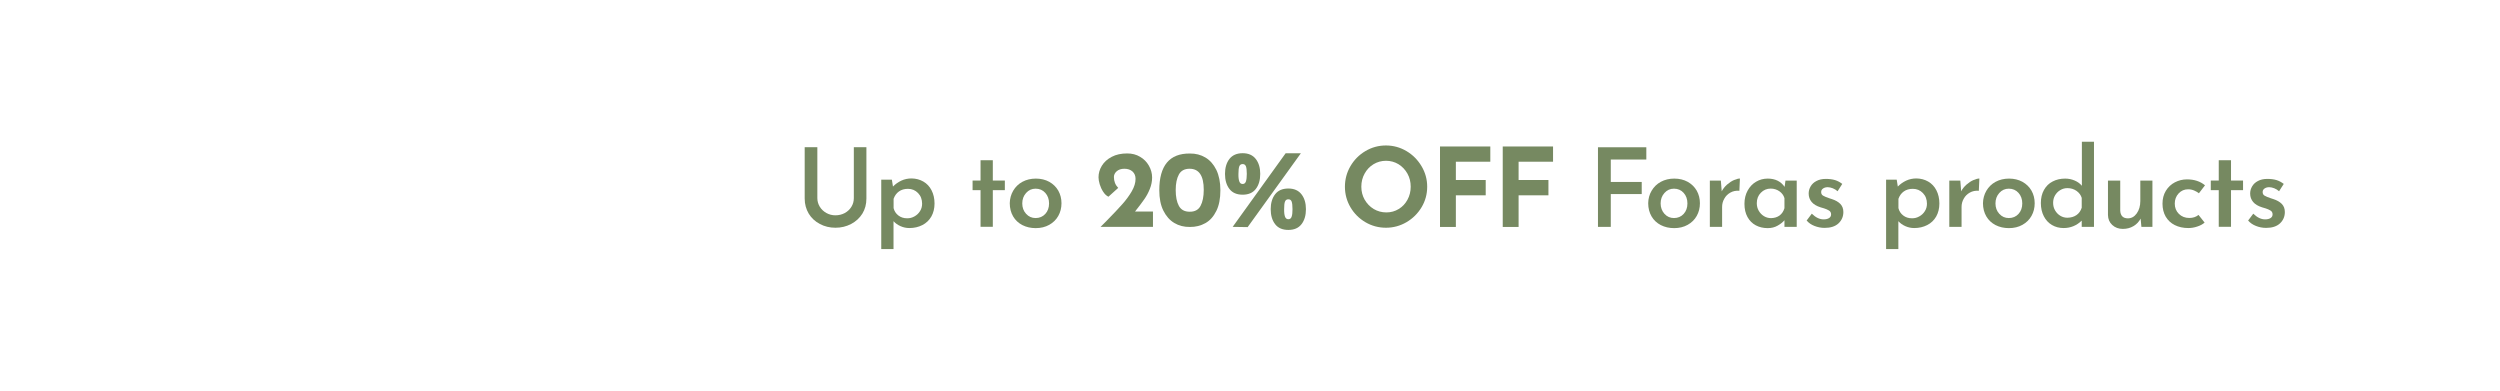 <?xml version="1.0" encoding="utf-8"?>
<!-- Generator: Adobe Illustrator 23.0.0, SVG Export Plug-In . SVG Version: 6.00 Build 0)  -->
<svg version="1.1" id="Layer_1" xmlns="http://www.w3.org/2000/svg" xmlns:xlink="http://www.w3.org/1999/xlink" x="0px" y="0px"
	 viewBox="0 0 320 50" style="enable-background:new 0 0 320 50;" xml:space="preserve">
<style type="text/css">
	.st0{fill:#768961;}
</style>
<g>
	<path class="st0" d="M104.93,26.46c0.21,0.34,0.49,0.6,0.84,0.8c0.36,0.2,0.74,0.3,1.16,0.3c0.44,0,0.84-0.1,1.2-0.29
		c0.36-0.2,0.64-0.46,0.85-0.8s0.31-0.71,0.31-1.11v-6.52h1.61v6.57c0,0.73-0.17,1.37-0.52,1.94c-0.35,0.56-0.83,1-1.44,1.32
		s-1.27,0.48-2,0.48s-1.39-0.16-2-0.48c-0.6-0.32-1.08-0.76-1.42-1.32c-0.34-0.57-0.52-1.21-0.52-1.94v-6.57h1.62v6.52
		C104.62,25.76,104.73,26.13,104.93,26.46z"/>
	<path class="st0" d="M118.19,23.24c0.45,0.26,0.8,0.63,1.05,1.12s0.38,1.05,0.38,1.69c0,0.63-0.14,1.19-0.41,1.67
		c-0.28,0.48-0.66,0.84-1.15,1.09s-1.04,0.38-1.66,0.38c-0.39,0-0.77-0.08-1.13-0.24s-0.66-0.37-0.9-0.64v3.57h-1.57V23h1.36
		l0.14,0.88c0.31-0.32,0.67-0.57,1.07-0.76c0.41-0.19,0.85-0.28,1.32-0.28C117.24,22.85,117.74,22.98,118.19,23.24z M117.05,27.7
		c0.29-0.16,0.53-0.38,0.71-0.67c0.18-0.28,0.27-0.6,0.27-0.95c0-0.55-0.17-1.01-0.52-1.37s-0.78-0.54-1.29-0.54
		c-0.46,0-0.84,0.11-1.16,0.34c-0.31,0.22-0.54,0.54-0.68,0.94v1.19c0.09,0.38,0.3,0.7,0.61,0.94s0.68,0.36,1.11,0.36
		C116.43,27.95,116.75,27.87,117.05,27.7z"/>
	<path class="st0" d="M127.08,20.51v2.6h1.54v1.23h-1.54v4.69h-1.57v-4.69h-1.02v-1.23h1.02v-2.6H127.08z"/>
	<path class="st0" d="M129.69,24.41c0.29-0.49,0.68-0.87,1.18-1.14c0.5-0.27,1.08-0.41,1.72-0.41s1.22,0.14,1.71,0.41
		c0.5,0.28,0.88,0.65,1.16,1.13c0.27,0.48,0.41,1.02,0.41,1.62s-0.14,1.14-0.41,1.62c-0.27,0.48-0.66,0.86-1.16,1.14
		c-0.5,0.28-1.08,0.42-1.73,0.42c-0.63,0-1.2-0.13-1.71-0.39c-0.5-0.26-0.9-0.63-1.18-1.11c-0.28-0.48-0.43-1.04-0.43-1.69
		C129.26,25.43,129.41,24.89,129.69,24.41z M131.34,27.37c0.33,0.36,0.73,0.54,1.22,0.54c0.5,0,0.92-0.18,1.24-0.53
		s0.48-0.8,0.48-1.34s-0.16-0.99-0.48-1.35c-0.32-0.36-0.74-0.54-1.24-0.54c-0.49,0-0.89,0.18-1.22,0.55
		c-0.33,0.37-0.49,0.81-0.49,1.34C130.85,26.56,131.01,27.01,131.34,27.37z"/>
	<path class="st0" d="M147.58,27.08v1.96h-6.71l0.76-0.76c0.88-0.9,1.56-1.61,2.04-2.16c0.48-0.54,0.88-1.09,1.2-1.64
		c0.32-0.56,0.48-1.08,0.48-1.59c0-0.39-0.13-0.7-0.39-0.94c-0.26-0.23-0.61-0.35-1.04-0.35c-0.41,0-0.74,0.11-0.98,0.32
		c-0.24,0.21-0.36,0.46-0.36,0.73c0,0.55,0.18,1.02,0.55,1.4l-1.25,1.13c-0.25-0.12-0.48-0.33-0.67-0.63
		c-0.2-0.3-0.34-0.62-0.45-0.97c-0.1-0.34-0.15-0.64-0.15-0.88c0-0.52,0.14-1.02,0.43-1.49s0.71-0.85,1.27-1.14
		c0.55-0.29,1.21-0.43,1.97-0.43c0.62,0,1.17,0.14,1.65,0.43c0.49,0.28,0.86,0.67,1.13,1.14c0.27,0.48,0.41,0.98,0.41,1.51
		c0,0.5-0.1,0.98-0.29,1.46c-0.19,0.48-0.43,0.93-0.73,1.35s-0.68,0.94-1.17,1.55H147.58z"/>
	<path class="st0" d="M150.31,28.54c-0.59-0.35-1.05-0.88-1.4-1.58c-0.35-0.7-0.52-1.58-0.52-2.61c0-3.15,1.3-4.72,3.91-4.7
		c0.74-0.01,1.4,0.16,1.99,0.51c0.59,0.35,1.05,0.88,1.4,1.58c0.34,0.71,0.52,1.58,0.52,2.61c0,1.06-0.17,1.95-0.52,2.65
		c-0.35,0.71-0.81,1.23-1.4,1.56s-1.25,0.5-1.99,0.49C151.56,29.06,150.89,28.89,150.31,28.54z M153.67,26.35
		c0.27-0.5,0.41-1.19,0.41-2.06c0-1.79-0.6-2.69-1.81-2.69c-0.64,0-1.1,0.24-1.37,0.73s-0.41,1.15-0.41,2
		c0,0.86,0.14,1.54,0.41,2.03s0.73,0.74,1.37,0.74C152.93,27.11,153.4,26.86,153.67,26.35z"/>
	<path class="st0" d="M157.37,24.19c-0.38-0.49-0.57-1.13-0.57-1.93c0-0.79,0.19-1.43,0.57-1.92c0.38-0.48,0.94-0.73,1.69-0.73
		c0.74,0,1.3,0.25,1.68,0.74c0.38,0.49,0.57,1.13,0.57,1.91c0,0.79-0.19,1.44-0.57,1.93s-0.94,0.73-1.68,0.73
		C158.31,24.92,157.75,24.68,157.37,24.19z M159.7,29.07l-1.92-0.03l6.78-9.42h1.95L159.7,29.07z M158.63,23.22
		c0.08,0.22,0.22,0.33,0.43,0.33s0.34-0.11,0.42-0.33c0.07-0.22,0.11-0.54,0.11-0.96c0-0.46-0.04-0.78-0.11-0.97
		c-0.08-0.19-0.21-0.29-0.42-0.29c-0.21,0-0.36,0.1-0.43,0.29c-0.07,0.19-0.11,0.52-0.11,0.97C158.51,22.68,158.55,23,158.63,23.22z
		 M163.22,28.7c-0.38-0.49-0.57-1.13-0.57-1.92s0.19-1.43,0.57-1.92s0.94-0.73,1.69-0.73c0.74,0,1.3,0.25,1.68,0.74
		c0.38,0.49,0.57,1.13,0.57,1.91c0,0.79-0.19,1.43-0.57,1.92s-0.94,0.73-1.68,0.73C164.16,29.43,163.6,29.19,163.22,28.7z
		 M164.48,27.73c0.08,0.22,0.22,0.33,0.43,0.33s0.35-0.11,0.42-0.33c0.08-0.22,0.11-0.54,0.11-0.96c0-0.46-0.04-0.78-0.11-0.97
		c-0.07-0.19-0.21-0.29-0.42-0.29c-0.21,0-0.36,0.1-0.43,0.29c-0.08,0.19-0.11,0.52-0.11,0.97
		C164.36,27.19,164.4,27.51,164.48,27.73z"/>
	<path class="st0" d="M172.85,21.28c0.47-0.81,1.11-1.46,1.92-1.94s1.68-0.72,2.63-0.72c0.94,0,1.82,0.24,2.63,0.72
		s1.45,1.13,1.93,1.94c0.48,0.81,0.72,1.68,0.72,2.62c0,0.95-0.24,1.83-0.72,2.63s-1.13,1.44-1.93,1.91
		c-0.81,0.47-1.68,0.71-2.63,0.71c-0.95,0-1.83-0.24-2.63-0.71s-1.44-1.11-1.91-1.91s-0.71-1.68-0.71-2.63
		C172.15,22.97,172.38,22.09,172.85,21.28z M174.67,25.55c0.29,0.5,0.67,0.9,1.16,1.2c0.49,0.29,1.03,0.44,1.63,0.44
		c0.58,0,1.11-0.15,1.58-0.44c0.48-0.29,0.85-0.69,1.12-1.19c0.27-0.5,0.41-1.05,0.41-1.66c0-0.62-0.14-1.18-0.42-1.68
		s-0.66-0.9-1.14-1.2c-0.48-0.29-1.02-0.44-1.6-0.44s-1.12,0.15-1.6,0.44c-0.48,0.29-0.86,0.69-1.14,1.2
		c-0.28,0.5-0.42,1.06-0.42,1.68C174.25,24.5,174.39,25.05,174.67,25.55z"/>
	<path class="st0" d="M190.76,18.74v1.96h-4.41v2.34h3.82V25h-3.82v4.05h-2.03v-10.3h6.44V18.74z"/>
	<path class="st0" d="M198.79,18.74v1.96h-4.41v2.34h3.82V25h-3.82v4.05h-2.03v-10.3h6.44V18.74z"/>
	<path class="st0" d="M210.73,18.85v1.57h-4.55v2.87h3.96v1.55h-3.96v4.2h-1.64V18.85H210.73z"/>
	<path class="st0" d="M211.41,24.41c0.29-0.49,0.68-0.87,1.18-1.14c0.5-0.27,1.08-0.41,1.72-0.41s1.22,0.14,1.71,0.41
		c0.5,0.28,0.88,0.65,1.16,1.13c0.27,0.48,0.41,1.02,0.41,1.62s-0.14,1.14-0.41,1.62c-0.27,0.48-0.66,0.86-1.16,1.14
		c-0.5,0.28-1.08,0.42-1.73,0.42c-0.63,0-1.2-0.13-1.71-0.39c-0.5-0.26-0.9-0.63-1.18-1.11c-0.28-0.48-0.43-1.04-0.43-1.69
		C210.98,25.43,211.12,24.89,211.41,24.41z M213.05,27.37c0.33,0.36,0.73,0.54,1.22,0.54c0.5,0,0.92-0.18,1.24-0.53
		s0.48-0.8,0.48-1.34s-0.16-0.99-0.48-1.35c-0.32-0.36-0.74-0.54-1.24-0.54c-0.49,0-0.89,0.18-1.22,0.55
		c-0.33,0.37-0.49,0.81-0.49,1.34C212.56,26.56,212.73,27.01,213.05,27.37z"/>
	<path class="st0" d="M221.06,23.63c0.29-0.25,0.58-0.45,0.89-0.58c0.3-0.13,0.56-0.2,0.76-0.2l-0.07,1.57
		c-0.43-0.04-0.81,0.04-1.15,0.23s-0.6,0.45-0.78,0.78c-0.19,0.33-0.28,0.68-0.28,1.06v2.55h-1.57v-5.92h1.41l0.11,1.37
		C220.55,24.17,220.77,23.89,221.06,23.63z"/>
	<path class="st0" d="M229.98,23.12v5.92h-1.57v-0.85c-0.21,0.25-0.5,0.48-0.87,0.69c-0.36,0.21-0.79,0.32-1.27,0.32
		c-0.57,0-1.08-0.12-1.53-0.36s-0.8-0.59-1.06-1.06s-0.39-1.03-0.39-1.69c0-0.64,0.14-1.21,0.41-1.7c0.27-0.49,0.63-0.87,1.08-1.13
		c0.45-0.27,0.95-0.4,1.49-0.4c0.96,0,1.68,0.36,2.16,1.06l0.11-0.8H229.98z M227.79,27.58c0.29-0.22,0.5-0.53,0.62-0.93v-1.29
		c-0.11-0.36-0.33-0.66-0.65-0.88c-0.32-0.22-0.69-0.34-1.11-0.34c-0.5,0-0.92,0.18-1.26,0.53c-0.35,0.35-0.52,0.8-0.52,1.34
		c0,0.35,0.08,0.68,0.25,0.97c0.17,0.29,0.39,0.52,0.67,0.69s0.58,0.25,0.91,0.25C227.13,27.91,227.49,27.8,227.79,27.58z"/>
	<path class="st0" d="M232.25,28.92c-0.41-0.16-0.74-0.39-1-0.69l0.66-0.88c0.5,0.49,1,0.73,1.51,0.73c0.28,0,0.51-0.05,0.69-0.16
		c0.18-0.11,0.27-0.27,0.27-0.48c0-0.22-0.09-0.39-0.28-0.5s-0.39-0.2-0.62-0.27s-0.38-0.11-0.44-0.13
		c-0.51-0.16-0.9-0.39-1.15-0.69s-0.38-0.66-0.38-1.07c0-0.33,0.08-0.63,0.25-0.92c0.16-0.28,0.41-0.52,0.74-0.69
		c0.33-0.18,0.73-0.27,1.21-0.27c0.45,0,0.84,0.05,1.17,0.15s0.64,0.27,0.93,0.49l-0.6,0.94c-0.17-0.16-0.37-0.28-0.61-0.38
		c-0.24-0.09-0.46-0.14-0.65-0.14c-0.24,0-0.44,0.06-0.6,0.17s-0.24,0.26-0.24,0.43c-0.01,0.21,0.07,0.38,0.24,0.48
		s0.44,0.22,0.81,0.34c0.16,0.05,0.26,0.08,0.31,0.1c0.47,0.15,0.83,0.36,1.09,0.62c0.26,0.27,0.39,0.61,0.39,1.04
		c0,0.58-0.21,1.06-0.62,1.45c-0.42,0.39-1.01,0.58-1.78,0.58C233.09,29.17,232.66,29.08,232.25,28.92z"/>
	<path class="st0" d="M246.81,23.24c0.45,0.26,0.8,0.63,1.05,1.12s0.38,1.05,0.38,1.69c0,0.63-0.14,1.19-0.41,1.67
		c-0.28,0.48-0.66,0.84-1.15,1.09s-1.04,0.38-1.66,0.38c-0.39,0-0.77-0.08-1.13-0.24s-0.66-0.37-0.9-0.64v3.57h-1.57V23h1.36
		l0.14,0.88c0.31-0.32,0.67-0.57,1.07-0.76c0.41-0.19,0.85-0.28,1.32-0.28C245.86,22.85,246.36,22.98,246.81,23.24z M245.67,27.7
		c0.29-0.16,0.53-0.38,0.71-0.67c0.18-0.28,0.27-0.6,0.27-0.95c0-0.55-0.17-1.01-0.52-1.37s-0.78-0.54-1.29-0.54
		c-0.46,0-0.84,0.11-1.16,0.34c-0.31,0.22-0.54,0.54-0.68,0.94v1.19c0.09,0.38,0.3,0.7,0.61,0.94s0.68,0.36,1.11,0.36
		C245.05,27.95,245.37,27.87,245.67,27.7z"/>
	<path class="st0" d="M251.71,23.63c0.29-0.25,0.58-0.45,0.89-0.58c0.3-0.13,0.56-0.2,0.76-0.2l-0.07,1.57
		c-0.43-0.04-0.81,0.04-1.15,0.23s-0.6,0.45-0.78,0.78c-0.19,0.33-0.28,0.68-0.28,1.06v2.55h-1.57v-5.92h1.41l0.11,1.37
		C251.19,24.17,251.42,23.89,251.71,23.63z"/>
	<path class="st0" d="M254.26,24.41c0.29-0.49,0.68-0.87,1.18-1.14c0.5-0.27,1.08-0.41,1.72-0.41c0.64,0,1.22,0.14,1.71,0.41
		c0.5,0.28,0.88,0.65,1.16,1.13c0.27,0.48,0.41,1.02,0.41,1.62s-0.14,1.14-0.41,1.62c-0.27,0.48-0.66,0.86-1.16,1.14
		c-0.5,0.28-1.08,0.42-1.73,0.42c-0.63,0-1.2-0.13-1.71-0.39c-0.5-0.26-0.9-0.63-1.18-1.11c-0.28-0.48-0.43-1.04-0.43-1.69
		C253.83,25.43,253.98,24.89,254.26,24.41z M255.91,27.37c0.33,0.36,0.73,0.54,1.22,0.54c0.5,0,0.92-0.18,1.24-0.53
		s0.48-0.8,0.48-1.34s-0.16-0.99-0.48-1.35s-0.74-0.54-1.24-0.54c-0.49,0-0.89,0.18-1.22,0.55c-0.33,0.37-0.49,0.81-0.49,1.34
		C255.42,26.56,255.58,27.01,255.91,27.37z"/>
	<path class="st0" d="M268.03,18.12v10.92h-1.57v-0.8c-0.65,0.63-1.43,0.95-2.32,0.95c-0.55,0-1.05-0.13-1.49-0.39
		s-0.79-0.63-1.04-1.12c-0.25-0.48-0.38-1.05-0.38-1.69c0-0.64,0.13-1.2,0.4-1.68s0.63-0.84,1.11-1.08c0.47-0.25,1.01-0.37,1.6-0.37
		c0.43,0,0.83,0.08,1.22,0.25c0.38,0.16,0.69,0.39,0.92,0.67v-5.64h1.55V18.12z M265.79,27.53c0.32-0.22,0.54-0.54,0.67-0.94v-1.26
		c-0.11-0.36-0.33-0.66-0.67-0.9c-0.33-0.23-0.72-0.35-1.16-0.35c-0.33,0-0.63,0.08-0.91,0.25c-0.28,0.16-0.5,0.39-0.67,0.67
		c-0.17,0.29-0.25,0.6-0.25,0.96s0.08,0.68,0.25,0.97c0.17,0.29,0.39,0.52,0.67,0.69s0.58,0.25,0.91,0.25
		C265.09,27.86,265.47,27.75,265.79,27.53z"/>
	<path class="st0" d="M275.51,23.12v5.92h-1.41l-0.1-1.06c-0.21,0.4-0.51,0.72-0.91,0.96s-0.86,0.36-1.37,0.36
		c-0.54,0-0.99-0.17-1.35-0.5s-0.54-0.76-0.55-1.28v-4.4h1.57v3.84c0.03,0.65,0.35,0.98,0.97,0.99c0.46,0,0.84-0.21,1.14-0.63
		s0.46-0.95,0.46-1.58v-2.62C273.96,23.12,275.51,23.12,275.51,23.12z"/>
	<path class="st0" d="M281.24,29c-0.38,0.13-0.76,0.19-1.14,0.19c-0.65,0-1.23-0.13-1.73-0.38s-0.88-0.61-1.16-1.08
		c-0.27-0.47-0.41-1.02-0.41-1.66c0-0.63,0.14-1.17,0.43-1.65c0.29-0.47,0.67-0.83,1.15-1.08s1-0.38,1.55-0.38
		c0.93,0,1.7,0.25,2.31,0.76l-0.78,1.02c-0.18-0.14-0.38-0.26-0.62-0.36s-0.49-0.15-0.76-0.15c-0.48,0-0.88,0.17-1.21,0.52
		s-0.5,0.79-0.5,1.31s0.17,0.96,0.52,1.31c0.35,0.35,0.8,0.53,1.34,0.53c0.47,0,0.86-0.13,1.18-0.39l0.78,0.98
		C281.94,28.71,281.62,28.88,281.24,29z"/>
	<path class="st0" d="M285.57,20.51v2.6h1.54v1.23h-1.54v4.69H284v-4.69h-1.02v-1.23H284v-2.6H285.57z"/>
	<path class="st0" d="M288.76,28.92c-0.41-0.16-0.74-0.39-1-0.69l0.66-0.88c0.5,0.49,1,0.73,1.51,0.73c0.28,0,0.51-0.05,0.69-0.16
		s0.27-0.27,0.27-0.48c0-0.22-0.09-0.39-0.28-0.5s-0.39-0.2-0.62-0.27c-0.23-0.07-0.38-0.11-0.44-0.13
		c-0.51-0.16-0.9-0.39-1.15-0.69s-0.38-0.66-0.38-1.07c0-0.33,0.08-0.63,0.25-0.92c0.16-0.28,0.41-0.52,0.74-0.69
		c0.33-0.18,0.73-0.27,1.21-0.27c0.45,0,0.84,0.05,1.17,0.15c0.33,0.1,0.64,0.27,0.93,0.49l-0.6,0.94
		c-0.17-0.16-0.37-0.28-0.61-0.38c-0.24-0.09-0.46-0.14-0.65-0.14c-0.24,0-0.44,0.06-0.6,0.17s-0.24,0.26-0.24,0.43
		c-0.01,0.21,0.07,0.38,0.24,0.48s0.44,0.22,0.81,0.34c0.16,0.05,0.26,0.08,0.31,0.1c0.47,0.15,0.83,0.36,1.09,0.62
		c0.26,0.27,0.39,0.61,0.39,1.04c0,0.58-0.21,1.06-0.62,1.45c-0.42,0.39-1.01,0.58-1.78,0.58
		C289.59,29.17,289.16,29.08,288.76,28.92z"/>
</g>
</svg>
